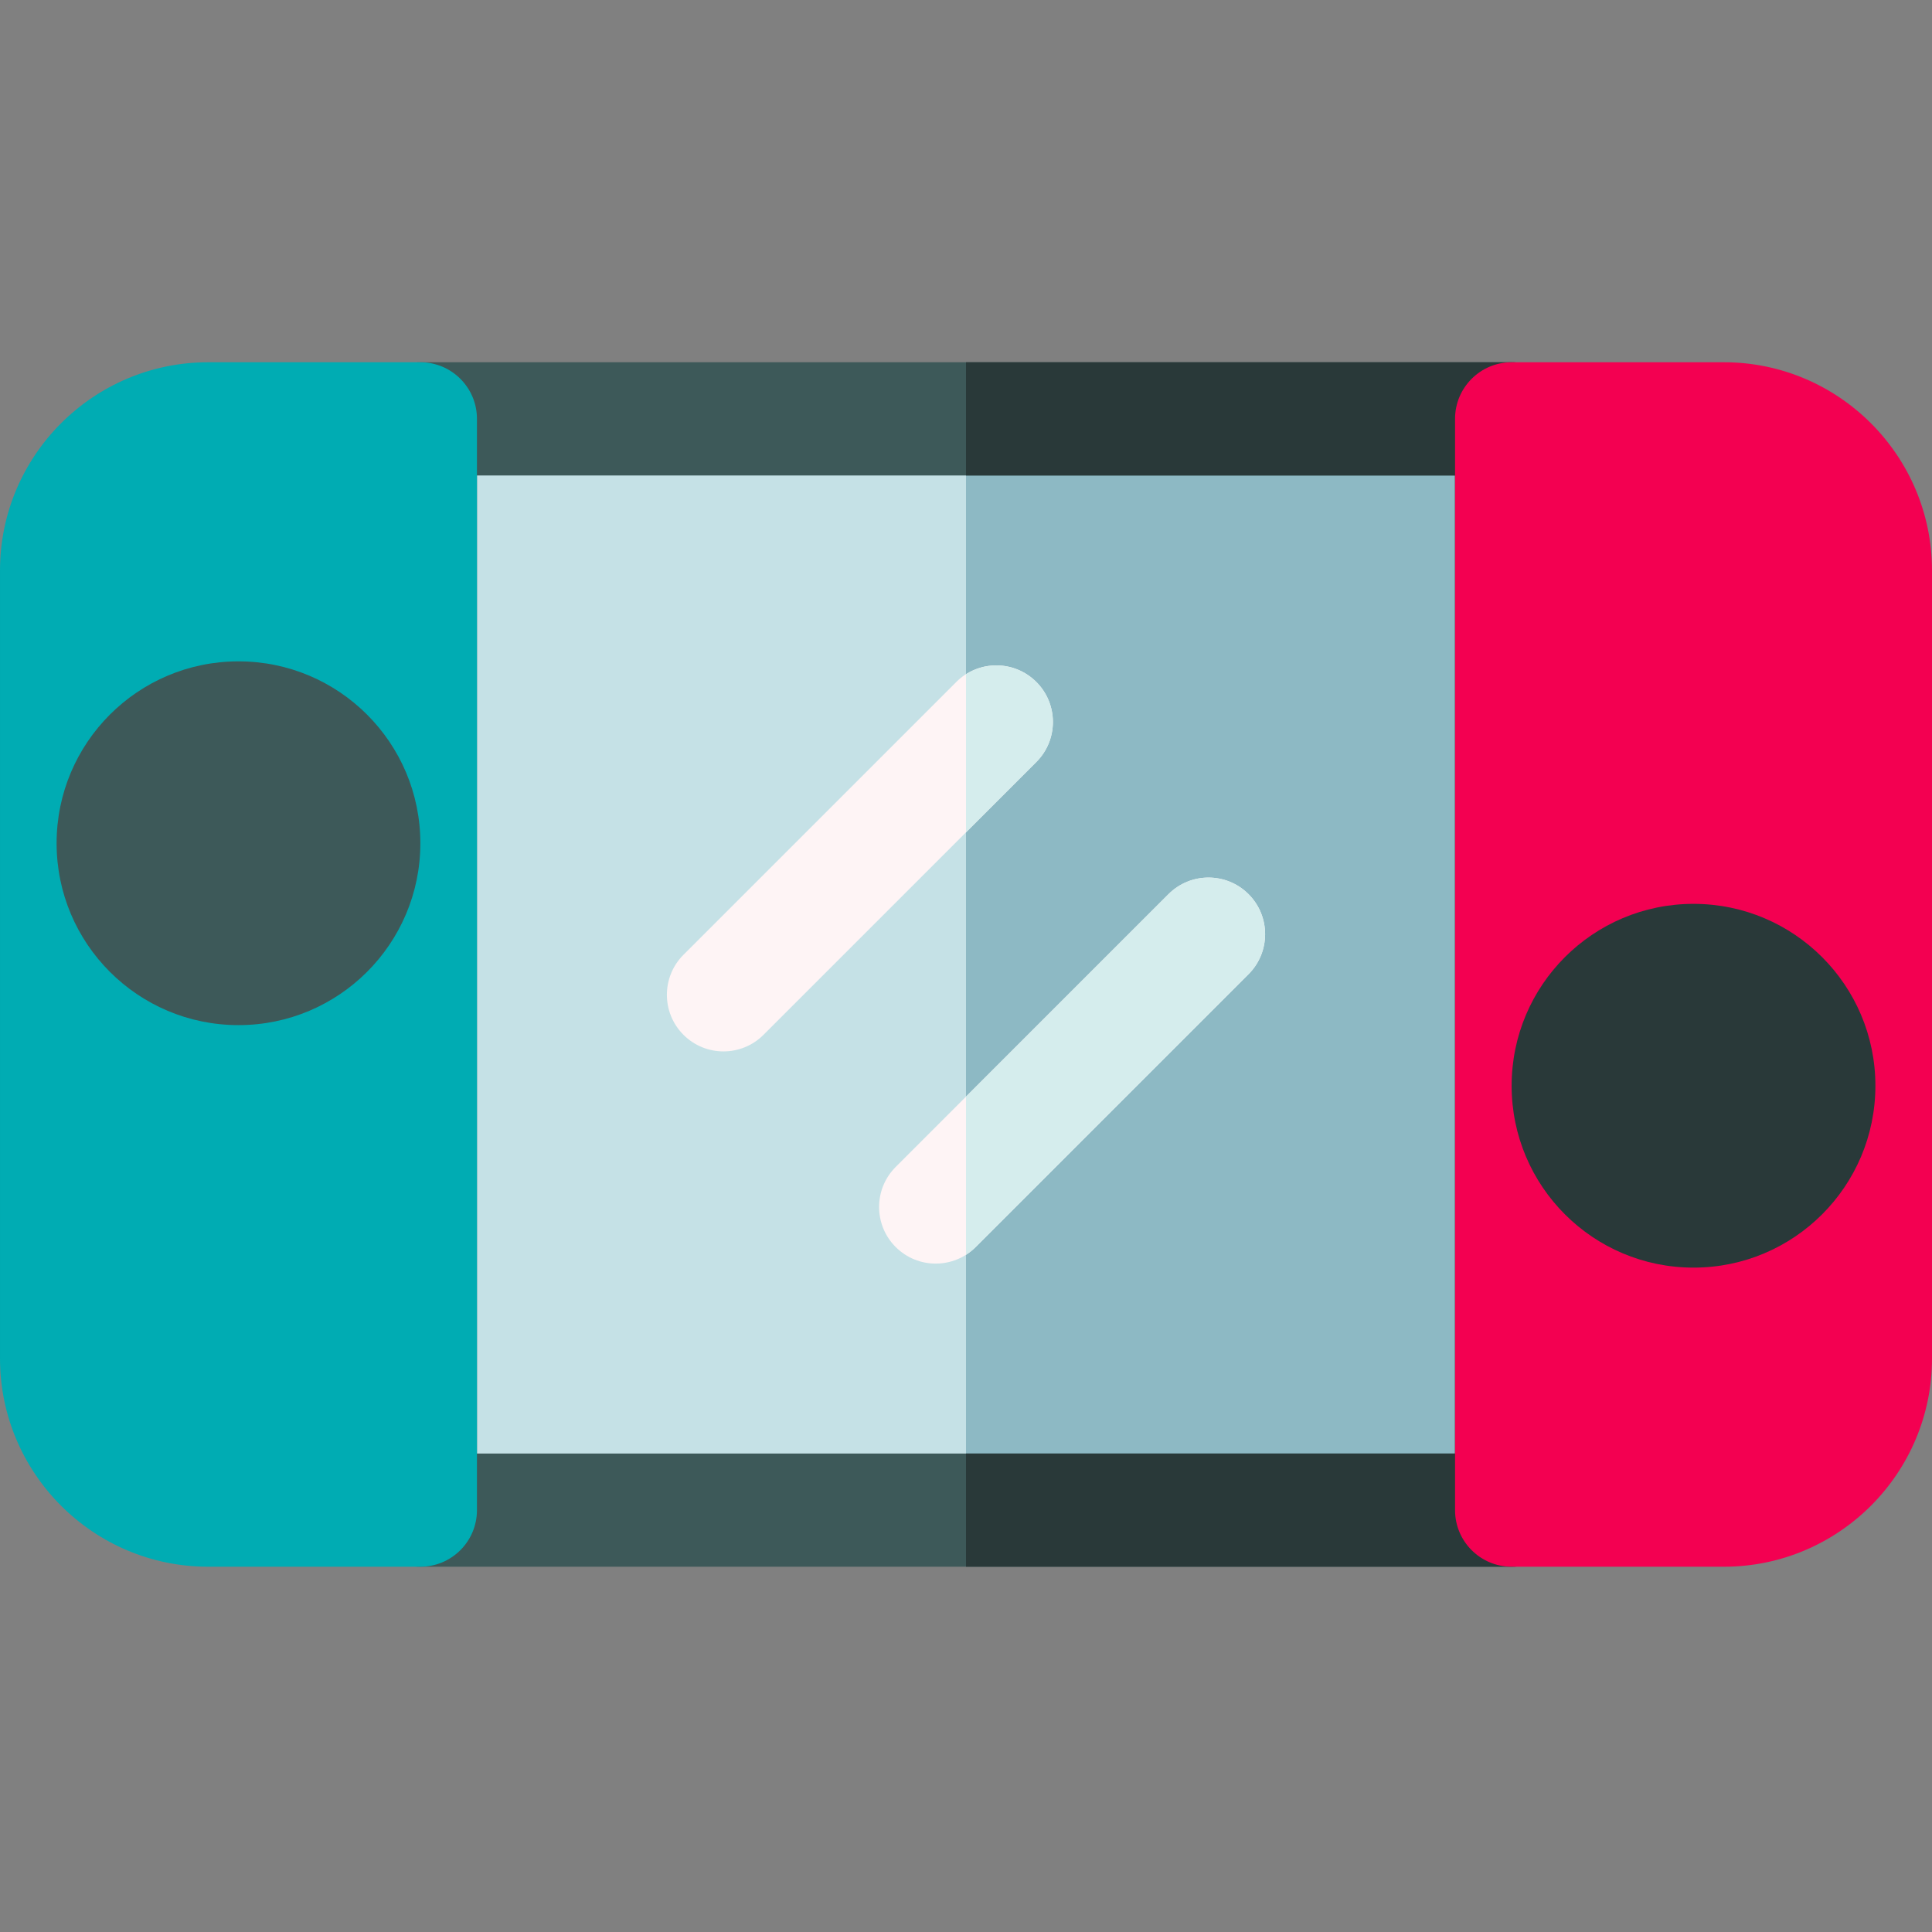 <svg height="512pt" viewBox="0 -96 512 512" width="512pt" xmlns="http://www.w3.org/2000/svg"><rect x="0" y="-96" width="512" height="512" fill="#808080" stroke="none"/><path d="m111.398 15h289.199v289.199h-289.199zm0 0" fill="#c5e1e6"/><path d="m256 15h144.602v289.199h-144.602zm0 0" fill="#8db9c4"/><path d="m400.602 319.199h-289.203c-8.281 0-15-6.715-15-15v-289.199c0-8.285 6.719-15 15-15h289.203c8.281 0 15 6.715 15 15v289.199c0 8.285-6.719 15-15 15zm-274.203-30h259.199v-259.199h-259.199zm0 0" fill="#3d5959"/><path d="m400.602 0h-144.602v30h129.602v259.199h-129.602v30h144.602c8.281 0 15-6.715 15-15v-289.199c0-8.285-6.719-15-15-15zm0 0" fill="#293939"/><path d="m111.398 0h-56.234c-30.418 0-55.164 24.746-55.164 55.168v208.867c0 30.418 24.746 55.164 55.164 55.164h56.234c8.285 0 15-6.715 15-15v-289.199c0-8.285-6.715-15-15-15zm0 0" fill="#00acb3"/><path d="m456.836 0h-56.234c-8.285 0-15 6.715-15 15v289.199c0 8.285 6.715 15 15 15h56.234c30.418 0 55.164-24.746 55.164-55.164v-208.867c0-30.422-24.746-55.168-55.164-55.168zm0 0" fill="#f30051"/><path d="m191.73 182.633c-3.836 0-7.676-1.465-10.605-4.395-5.855-5.855-5.855-15.352 0-21.211l72.301-72.301c5.855-5.859 15.355-5.859 21.215 0 5.855 5.855 5.855 15.355 0 21.211l-72.301 72.301c-2.93 2.93-6.77 4.395-10.609 4.395zm0 0" fill="#fef4f5"/><path d="m247.969 238.867c-3.84 0-7.68-1.465-10.609-4.395-5.855-5.855-5.855-15.355 0-21.211l72.301-72.301c5.859-5.859 15.355-5.859 21.215 0 5.855 5.855 5.855 15.355 0 21.211l-72.301 72.301c-2.93 2.93-6.77 4.395-10.605 4.395zm0 0" fill="#fef4f5"/><path d="m111.398 127.469c0 26.617-21.578 48.199-48.199 48.199-26.621 0-48.199-21.582-48.199-48.199 0-26.621 21.578-48.203 48.199-48.203 26.621 0 48.199 21.582 48.199 48.203zm0 0" fill="#3d5959"/><path d="m497 191.734c0 26.617-21.582 48.199-48.199 48.199-26.621 0-48.203-21.582-48.203-48.199 0-26.621 21.582-48.203 48.203-48.203 26.617 0 48.199 21.582 48.199 48.203zm0 0" fill="#293939"/><g fill="#d5eded"><path d="m274.641 84.727c-5.062-5.062-12.84-5.738-18.641-2.051v41.902l18.641-18.641c5.855-5.855 5.855-15.352 0-21.211zm0 0"/><path d="m330.871 140.961c-5.855-5.859-15.352-5.859-21.211 0l-53.66 53.66v41.902c.91-.578 1.777-1.254 2.57-2.051l72.301-72.301c5.859-5.855 5.859-15.355 0-21.211zm0 0"/></g></svg>